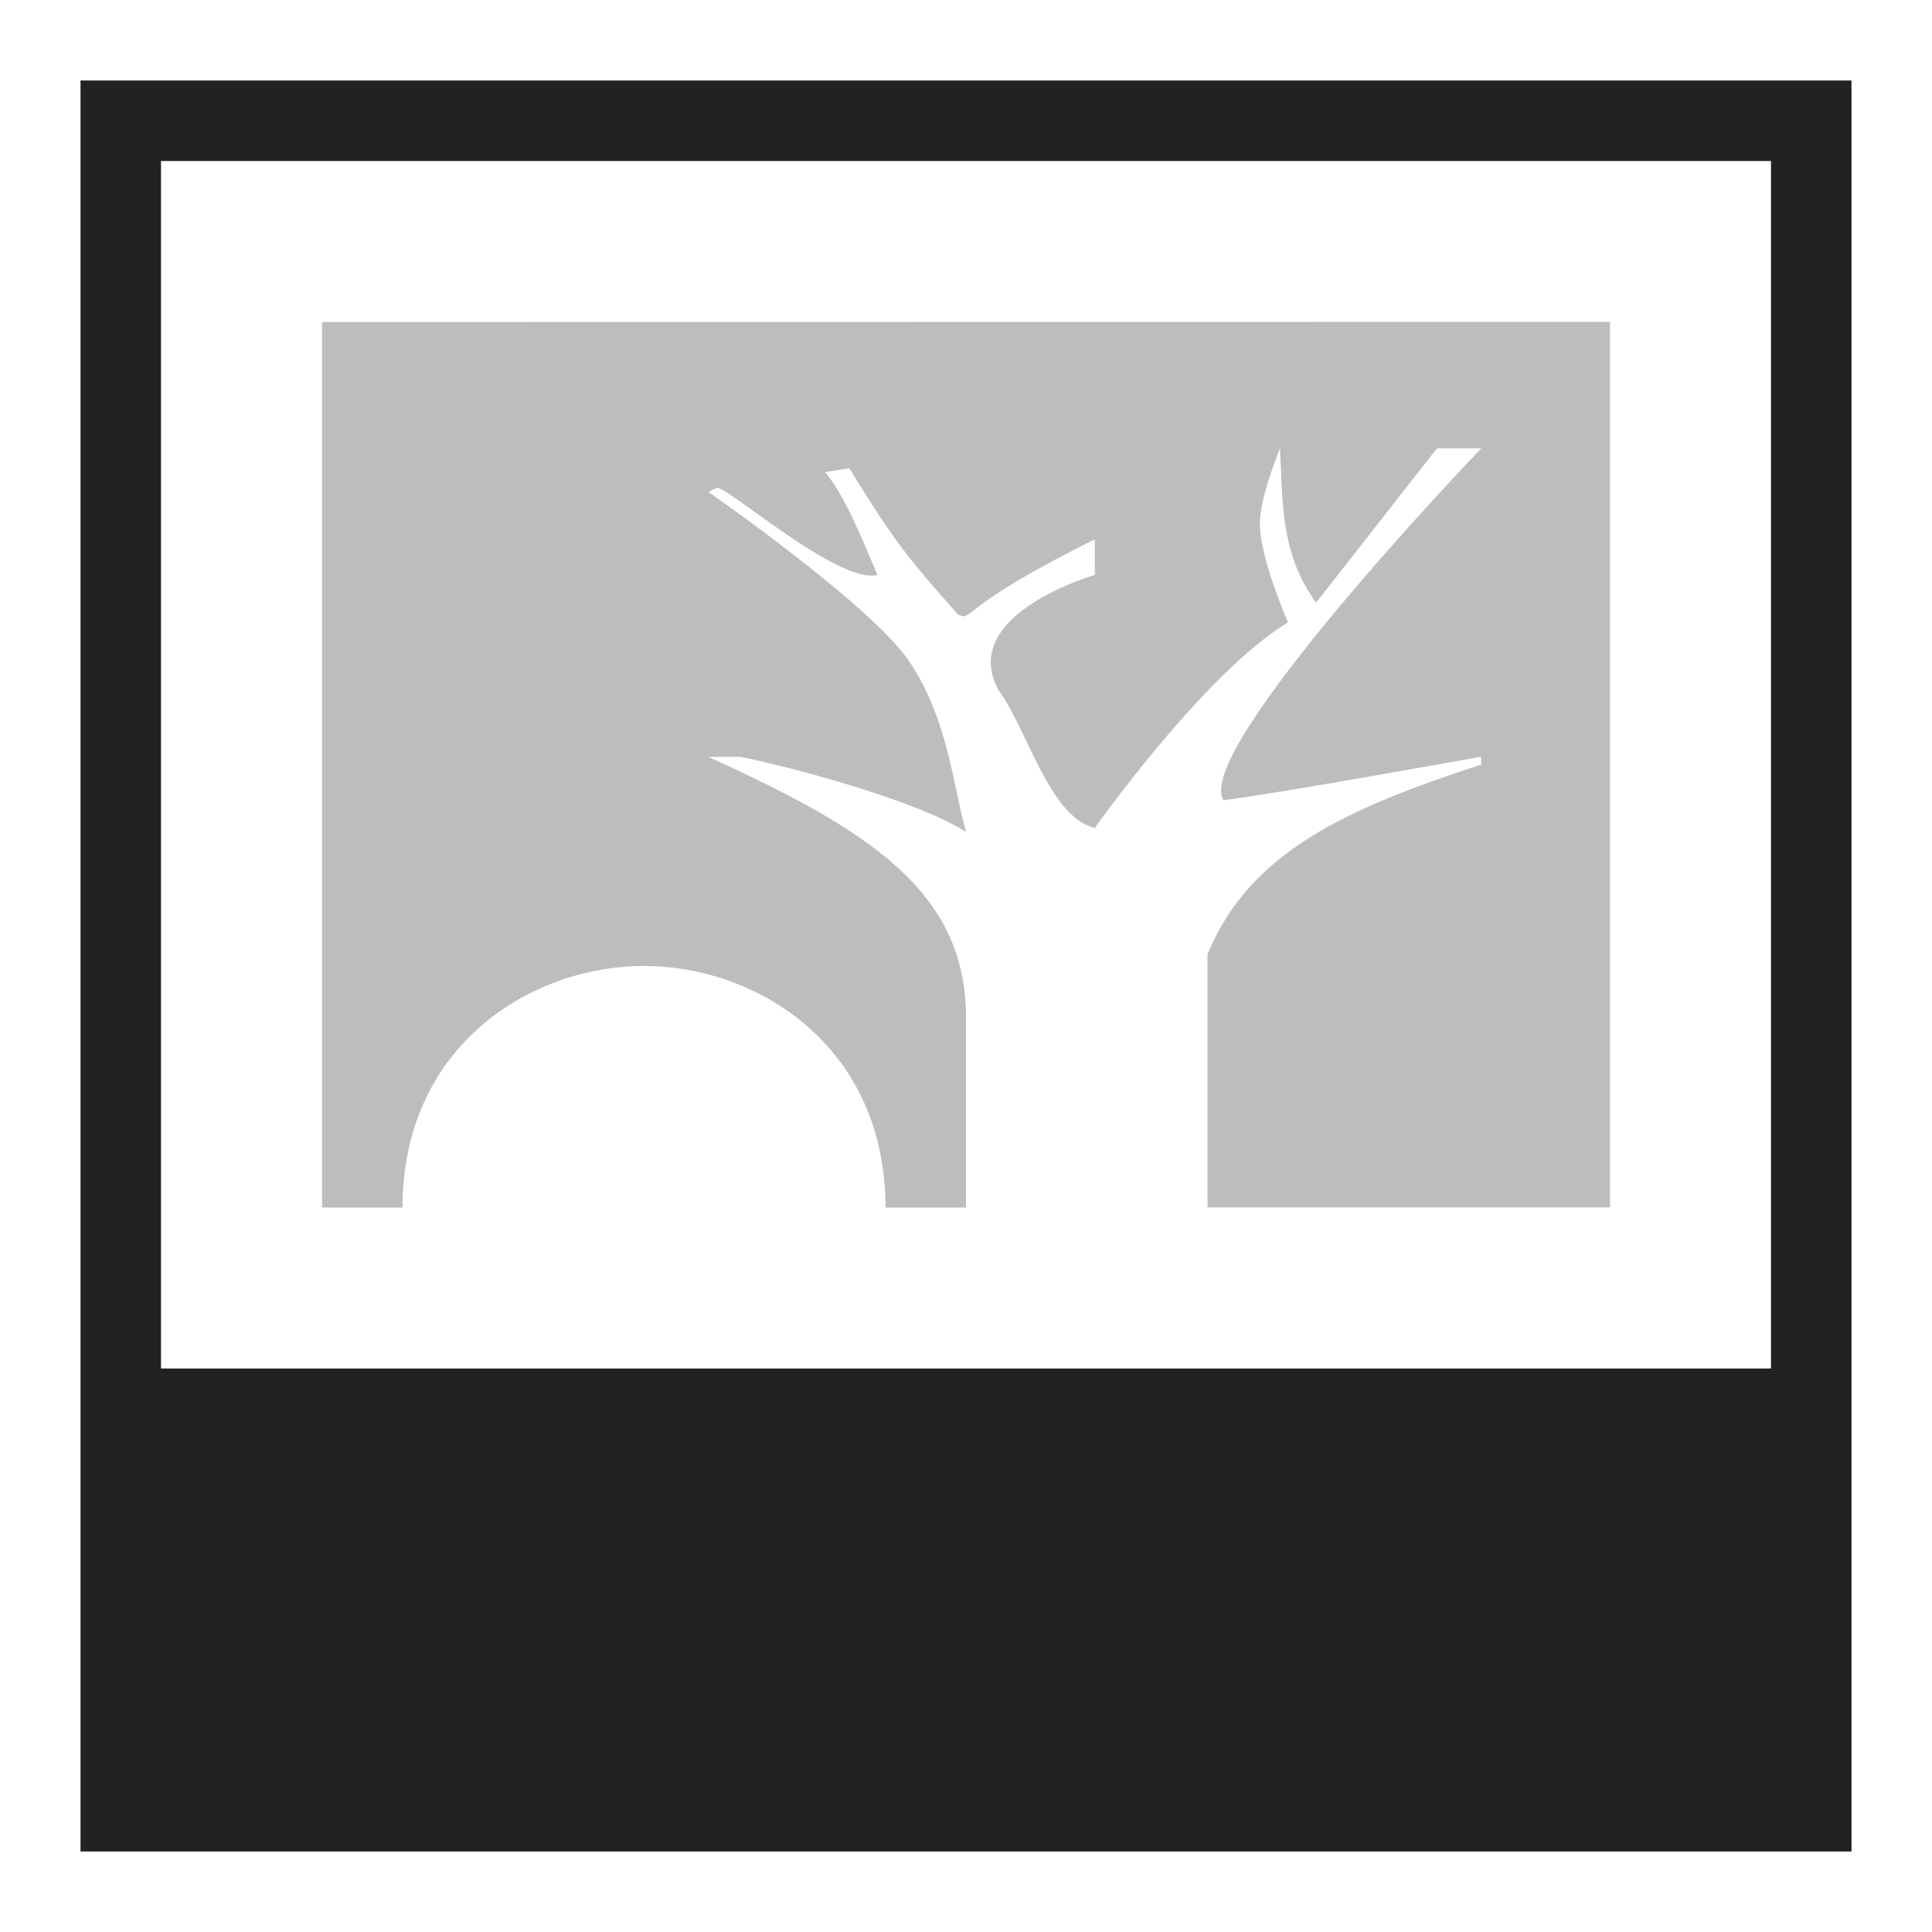 <?xml version="1.0" encoding="UTF-8"?>
<!-- Created with Inkscape (http://www.inkscape.org/) -->
<svg id="svg30571" width="24" height="24" version="1.1" viewBox="0 0 24 24" xmlns="http://www.w3.org/2000/svg" xmlns:cc="http://creativecommons.org/ns#" xmlns:dc="http://purl.org/dc/elements/1.1/" xmlns:osb="http://www.openswatchbook.org/uri/2009/osb" xmlns:rdf="http://www.w3.org/1999/02/22-rdf-syntax-ns#">
 <g id="layer1" transform="translate(0 -1036.4)">
  <g id="g4239">
   <path id="rect5882" d="m1 1037.4v22h22v-22zm1 1h20v15h-20z" style="fill:#222"/>
   <path id="rect10683" d="m4 1040.4v11h1c0-2 1.586-3 3-3s3 1 3 3h1v-2.357c2.24e-4 -1.549-1.164-2.316-3.2-3.241 0 0 0.047 5e-4 0.4 0 0.653 0.131 2.211 0.55 2.8 0.933-0.157-0.559-0.226-1.404-0.7-2.112-0.474-0.707-2.5-2.112-2.5-2.112l0.1-0.049c0.089-0.063 1.512 1.203 2 1.08-0.216-0.511-0.415-0.997-0.65-1.277l0.3-0.049c0.57 0.929 0.747 1.136 1.35 1.817 0.2 0.09-0.05-0.066 1.7-0.933v0.442s-1.7 0.487-1.2 1.424c0.356 0.48 0.637 1.588 1.2 1.719 0 0 1.36-1.925 2.4-2.554 0 0-0.351-0.799-0.35-1.228 5.92e-4 -0.329 0.25-0.933 0.25-0.933 0.037 0.622-0.005 1.306 0.45 1.915l1.5-1.915h0.55s-3.601 3.753-3.2 4.37c0.631-0.075 3.2-0.54 3.2-0.54v0.098c-1.675 0.548-2.874 1.082-3.4 2.357v3.143h5v-11z" style="fill:#222;opacity:.3"/>
  </g>
 </g>
</svg>
